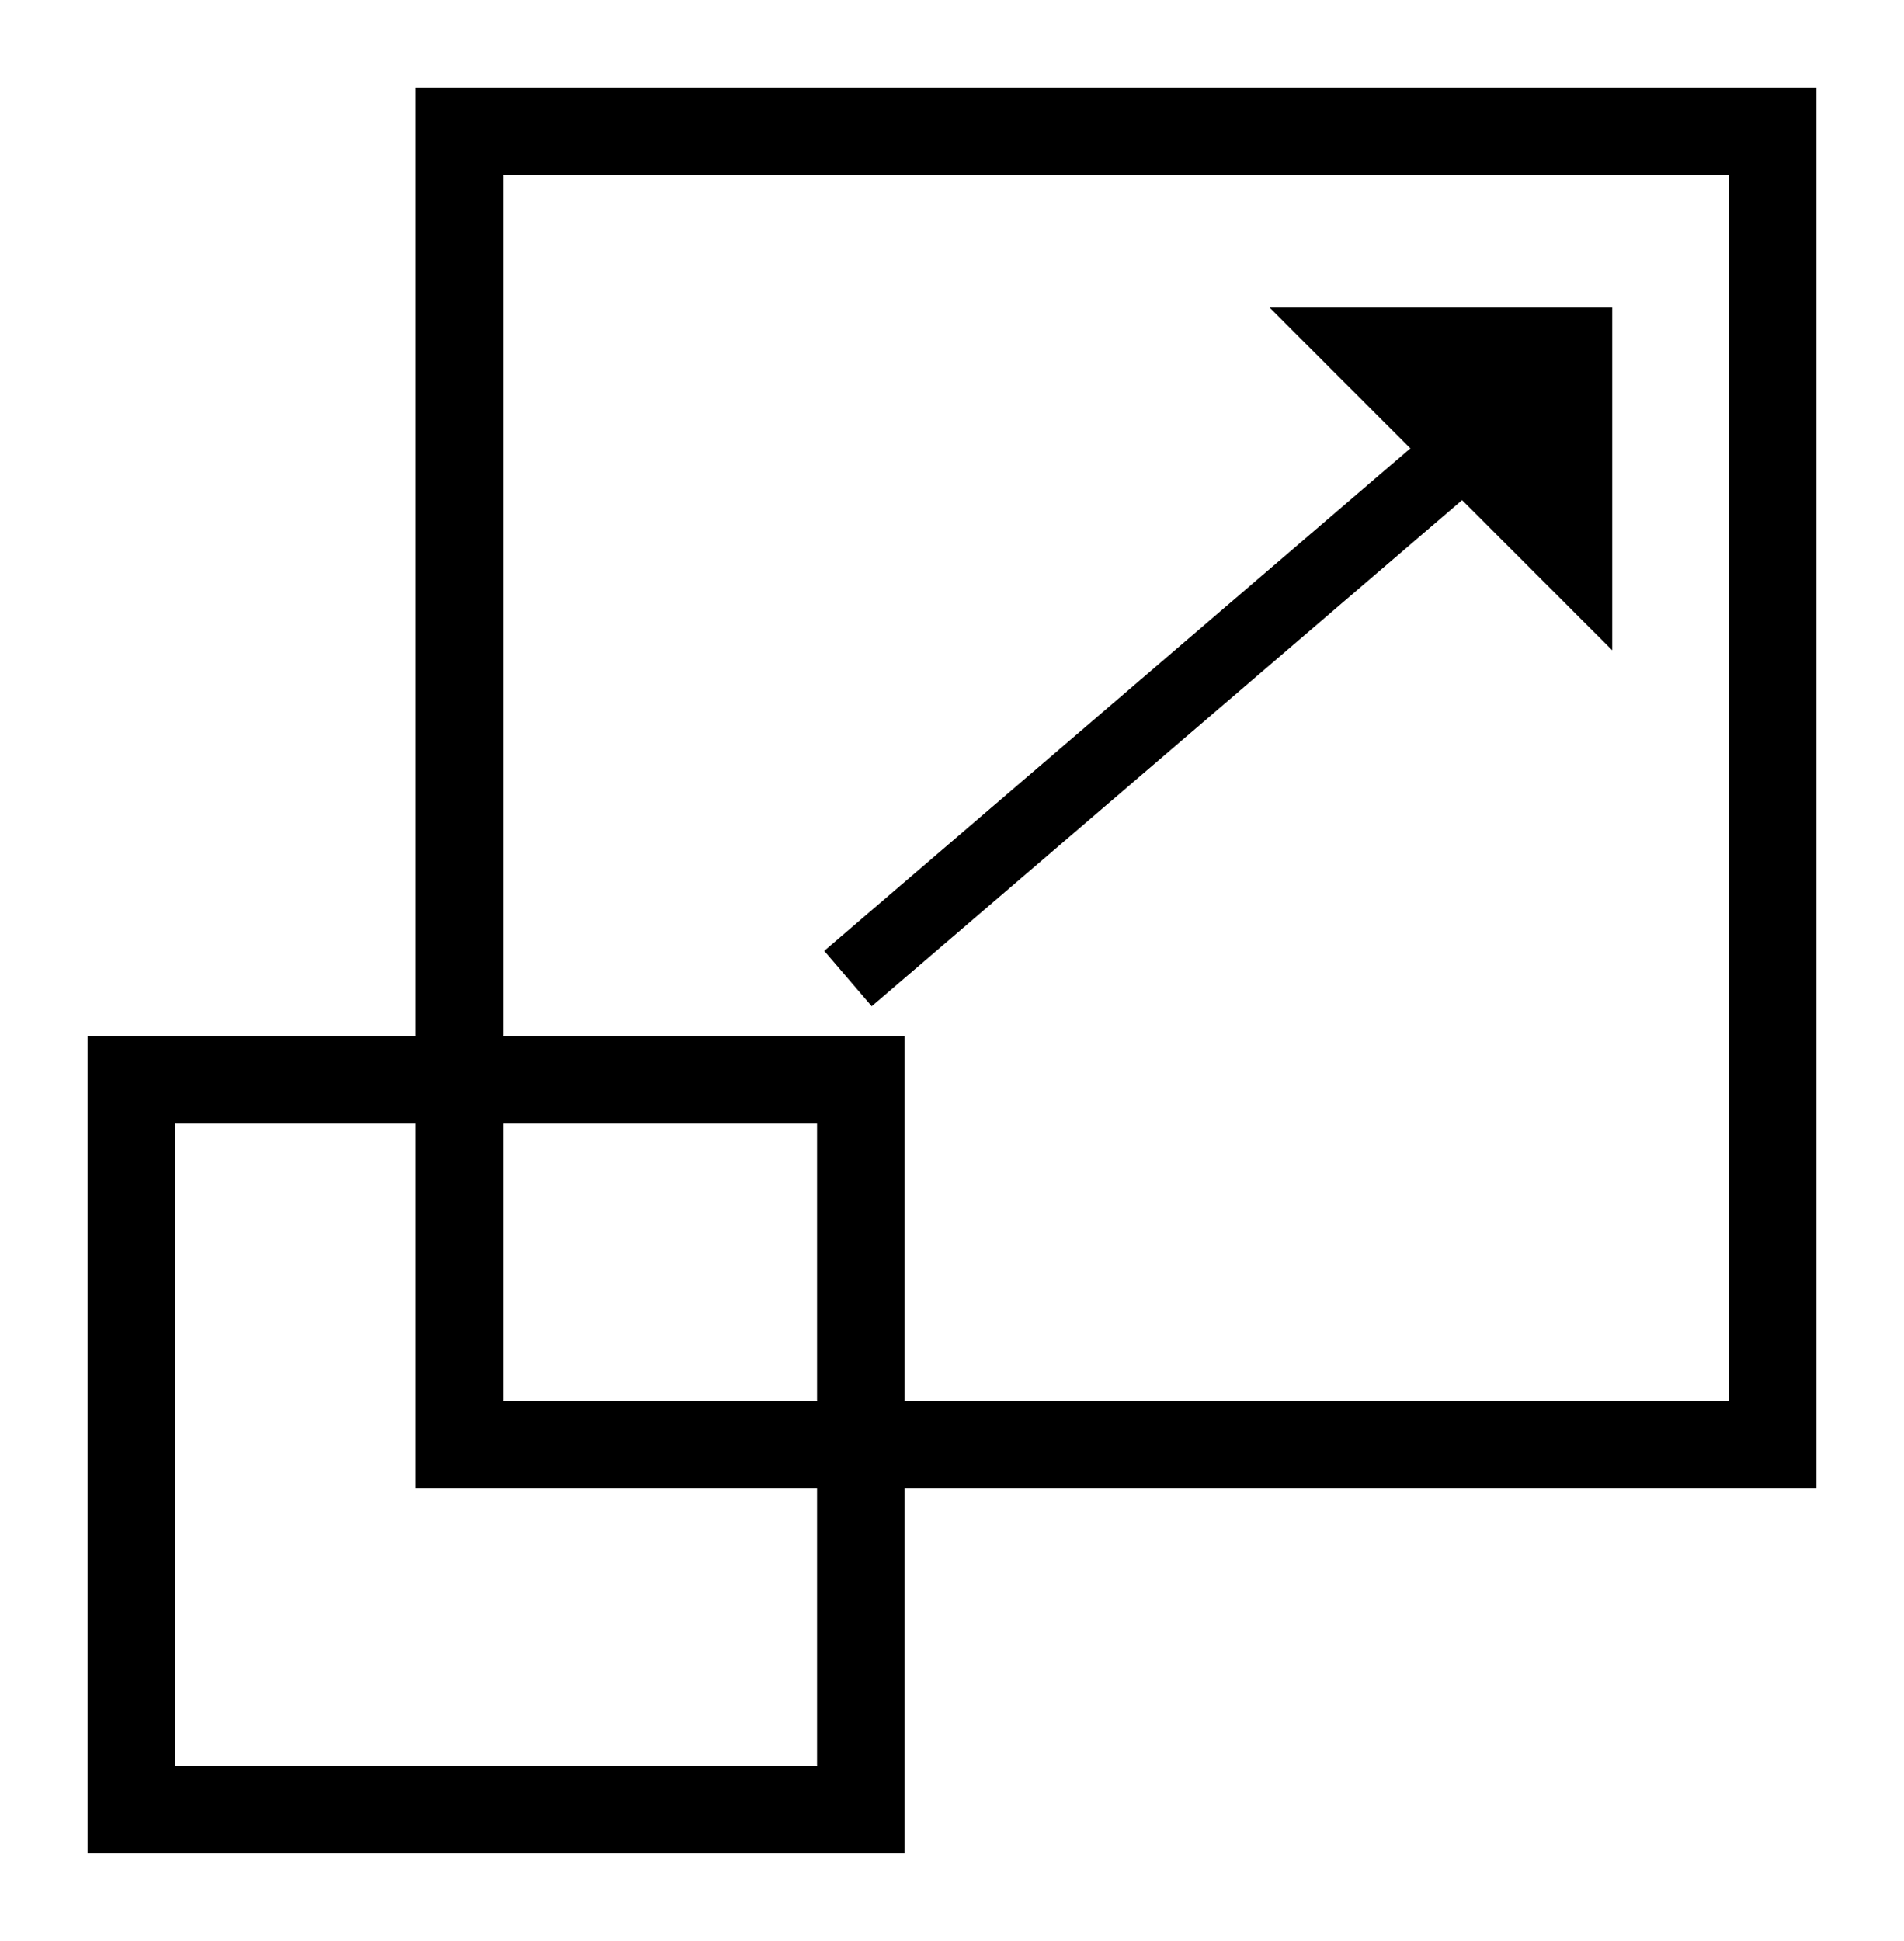 <?xml version="1.0" standalone="no"?><!-- Generator: Gravit.io --><svg xmlns="http://www.w3.org/2000/svg" xmlns:xlink="http://www.w3.org/1999/xlink" style="isolation:isolate" viewBox="-9 -4 130.5 133" width="130.5" height="133"><rect x="0" y="70" width="50" height="50" transform="matrix(1,0,0,1,0,0)" fill="none" vector-effect="non-scaling-stroke" stroke-width="6" stroke="rgb(0,0,0)" stroke-linejoin="miter" stroke-linecap="square" stroke-miterlimit="3"/><rect x="22.5" y="5" width="90" height="90" transform="matrix(1,0,0,1,0,0)" fill="none" vector-effect="non-scaling-stroke" stroke-width="6" stroke="rgb(0,0,0)" stroke-linejoin="miter" stroke-linecap="square" stroke-miterlimit="3"/><path d=" M 51.018 61.429 L 51.018 61.429 L 93.877 24.693" fill="none" vector-effect="non-scaling-stroke" stroke-width="5" stroke="rgb(0,0,0)" stroke-opacity="100" stroke-linejoin="miter" stroke-linecap="square" stroke-miterlimit="3"/><path d=" M 81.632 18.571 L 100 18.571 L 100 36.939 L 81.632 18.571 Z " fill="rgb(0,0,0)" vector-effect="non-scaling-stroke" stroke-width="3" stroke="rgb(0,0,0)" stroke-linejoin="miter" stroke-linecap="butt" stroke-miterlimit="4"/></svg>